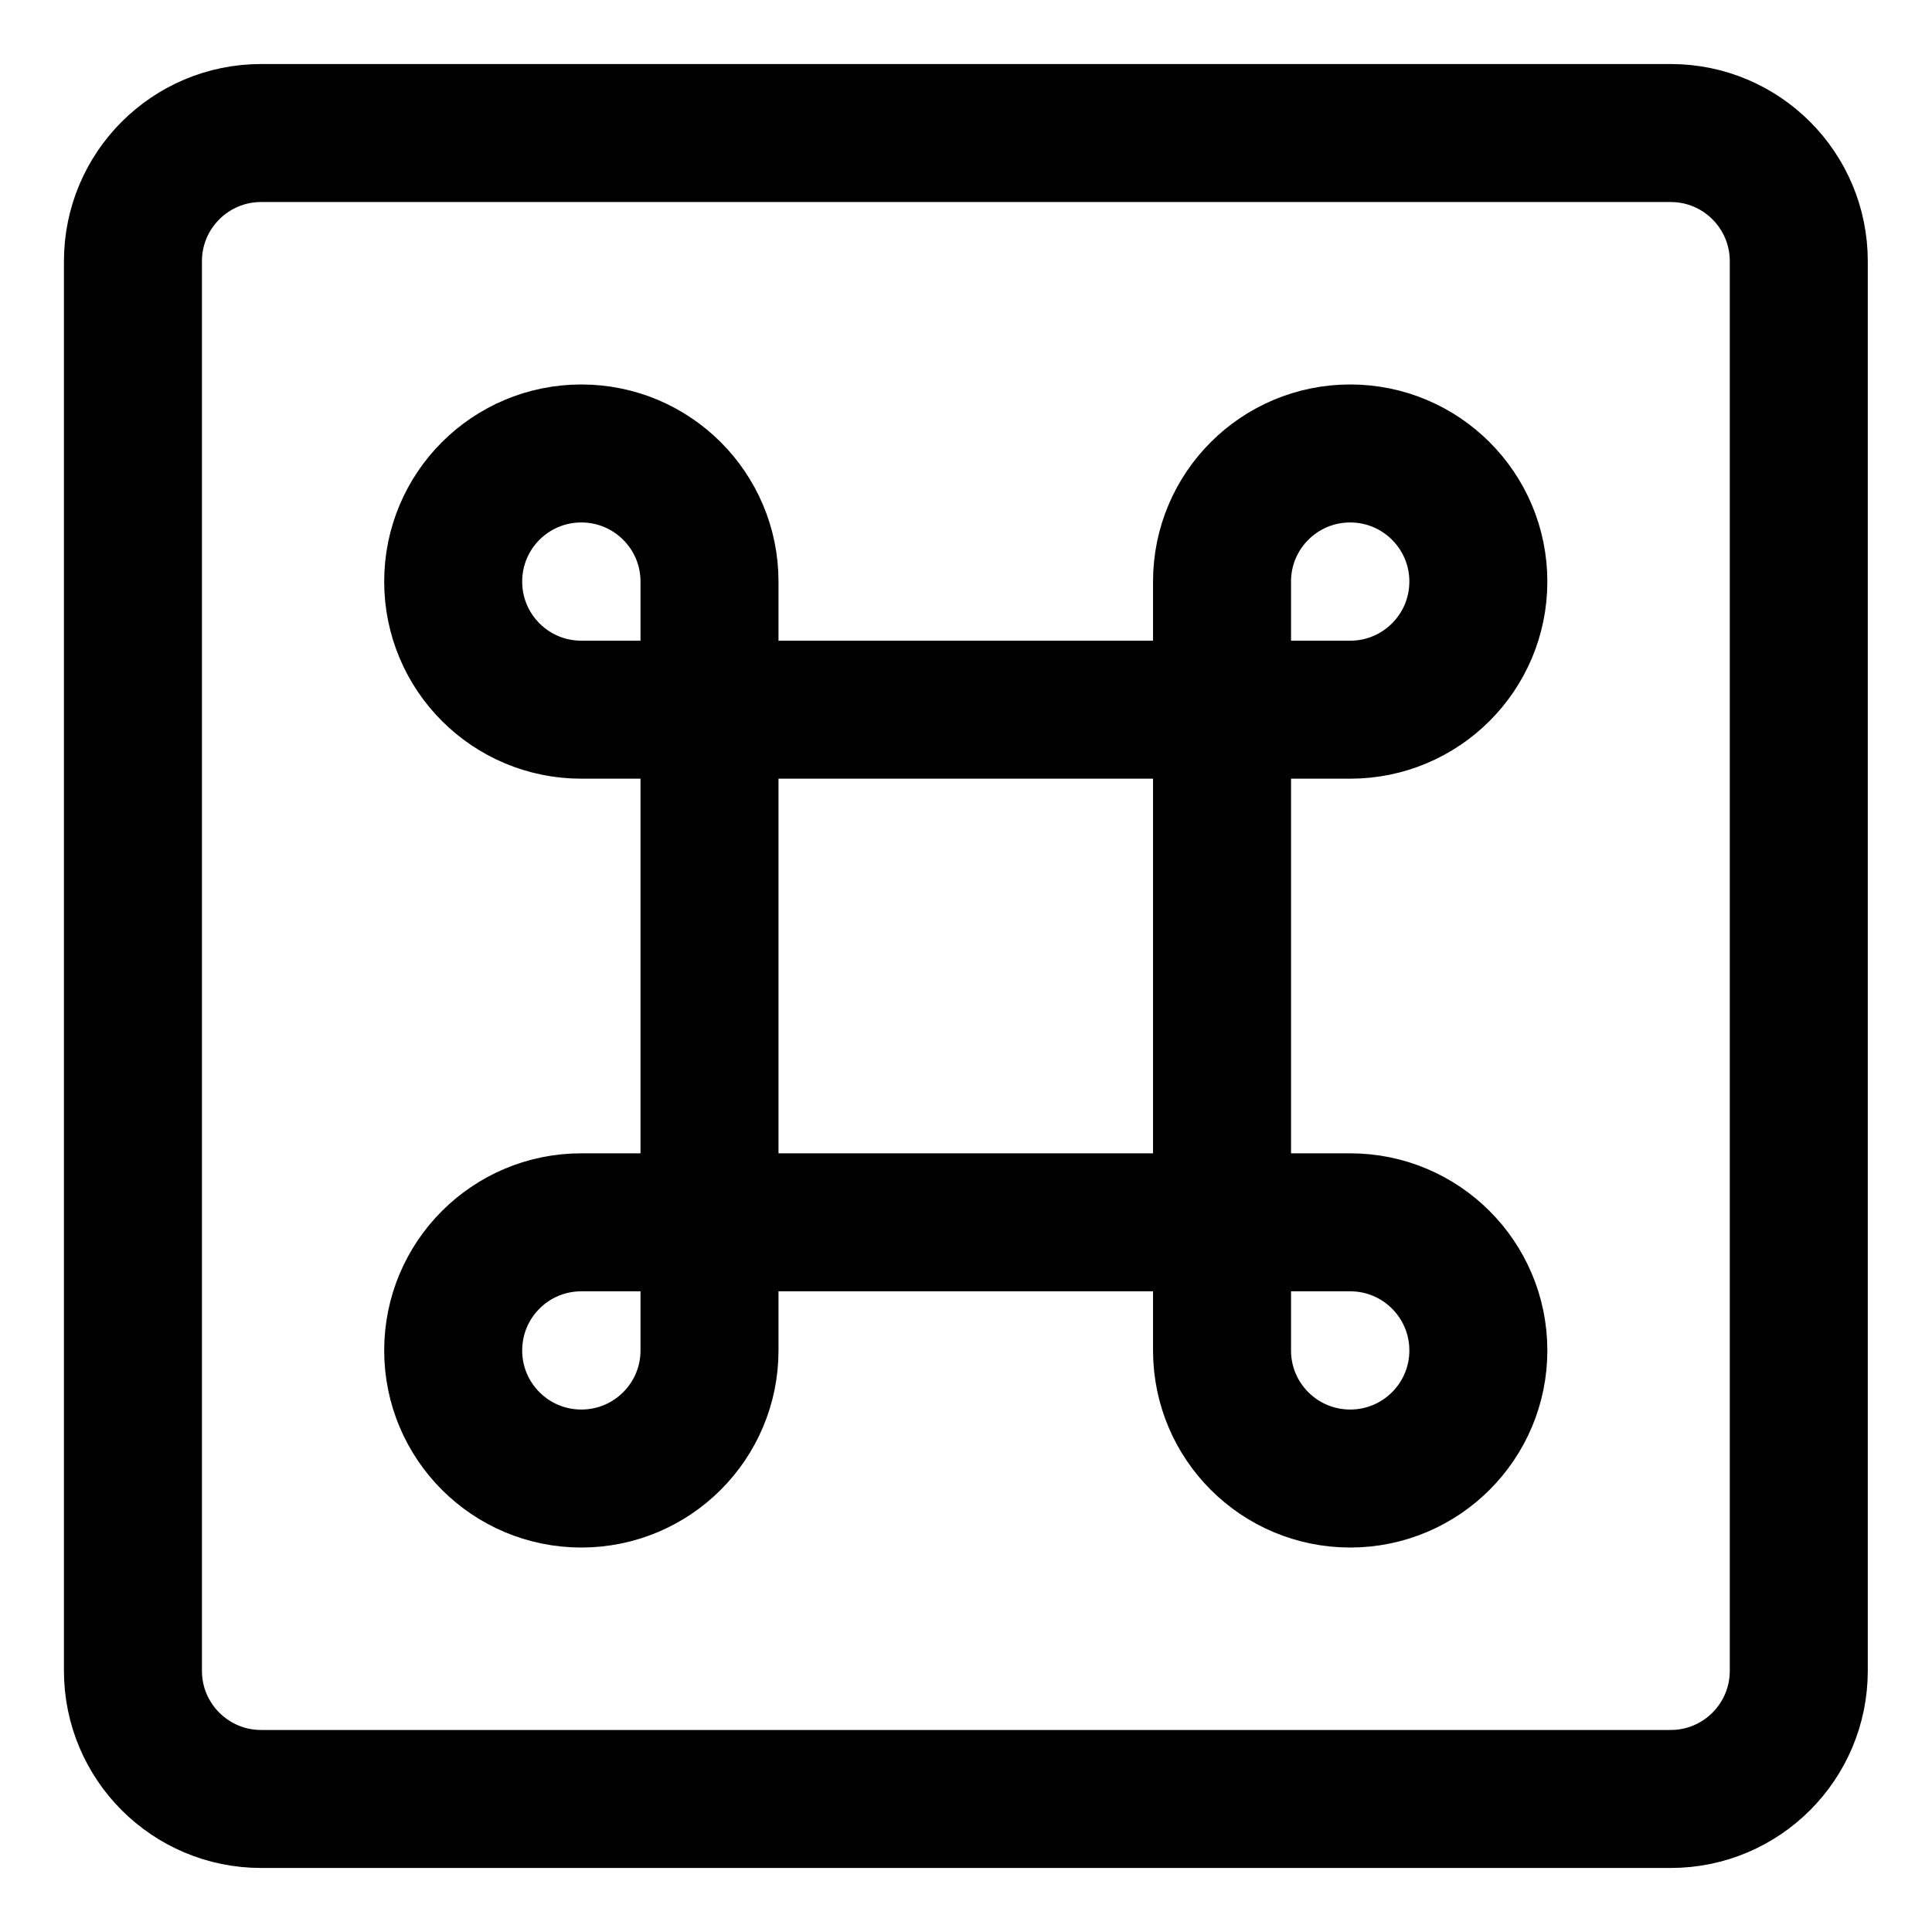 <svg width="21" height="21" viewBox="0 0 21 21" fill="none" xmlns="http://www.w3.org/2000/svg">
<g clip-path="url(#clip0_146_401445)">
<path d="M18.16 1.446H2.838C2.069 1.446 1.445 2.07 1.445 2.839V18.161C1.445 18.93 2.069 19.554 2.838 19.554H18.16C18.929 19.554 19.552 18.93 19.552 18.161V2.839C19.552 2.07 18.929 1.446 18.16 1.446Z" stroke="black" stroke-width="1.5" stroke-linecap="round" stroke-linejoin="round"/>
<path d="M7.712 7.714V6.321C7.712 5.552 7.088 4.929 6.319 4.929C5.549 4.929 4.926 5.552 4.926 6.321C4.926 7.091 5.549 7.714 6.319 7.714H7.712ZM7.712 7.714V13.286M7.712 7.714H13.283M7.712 13.286V14.679C7.712 15.448 7.088 16.071 6.319 16.071C5.549 16.071 4.926 15.448 4.926 14.679C4.926 13.909 5.549 13.286 6.319 13.286H7.712ZM7.712 13.286H13.283M13.283 7.714V13.286M13.283 7.714V6.321C13.283 5.552 13.906 4.929 14.676 4.929C15.445 4.929 16.069 5.552 16.069 6.321C16.069 7.091 15.445 7.714 14.676 7.714H13.283ZM13.283 13.286H14.676C15.445 13.286 16.069 13.909 16.069 14.679C16.069 15.448 15.445 16.071 14.676 16.071C13.906 16.071 13.283 15.448 13.283 14.679V13.286Z" stroke="black" stroke-width="1.5" stroke-linecap="round" stroke-linejoin="round"/>
</g>
<defs>
<clipPath id="clip0_146_401445">
<rect width="21" height="21" fill="white"/>
</clipPath>
</defs>
</svg>
